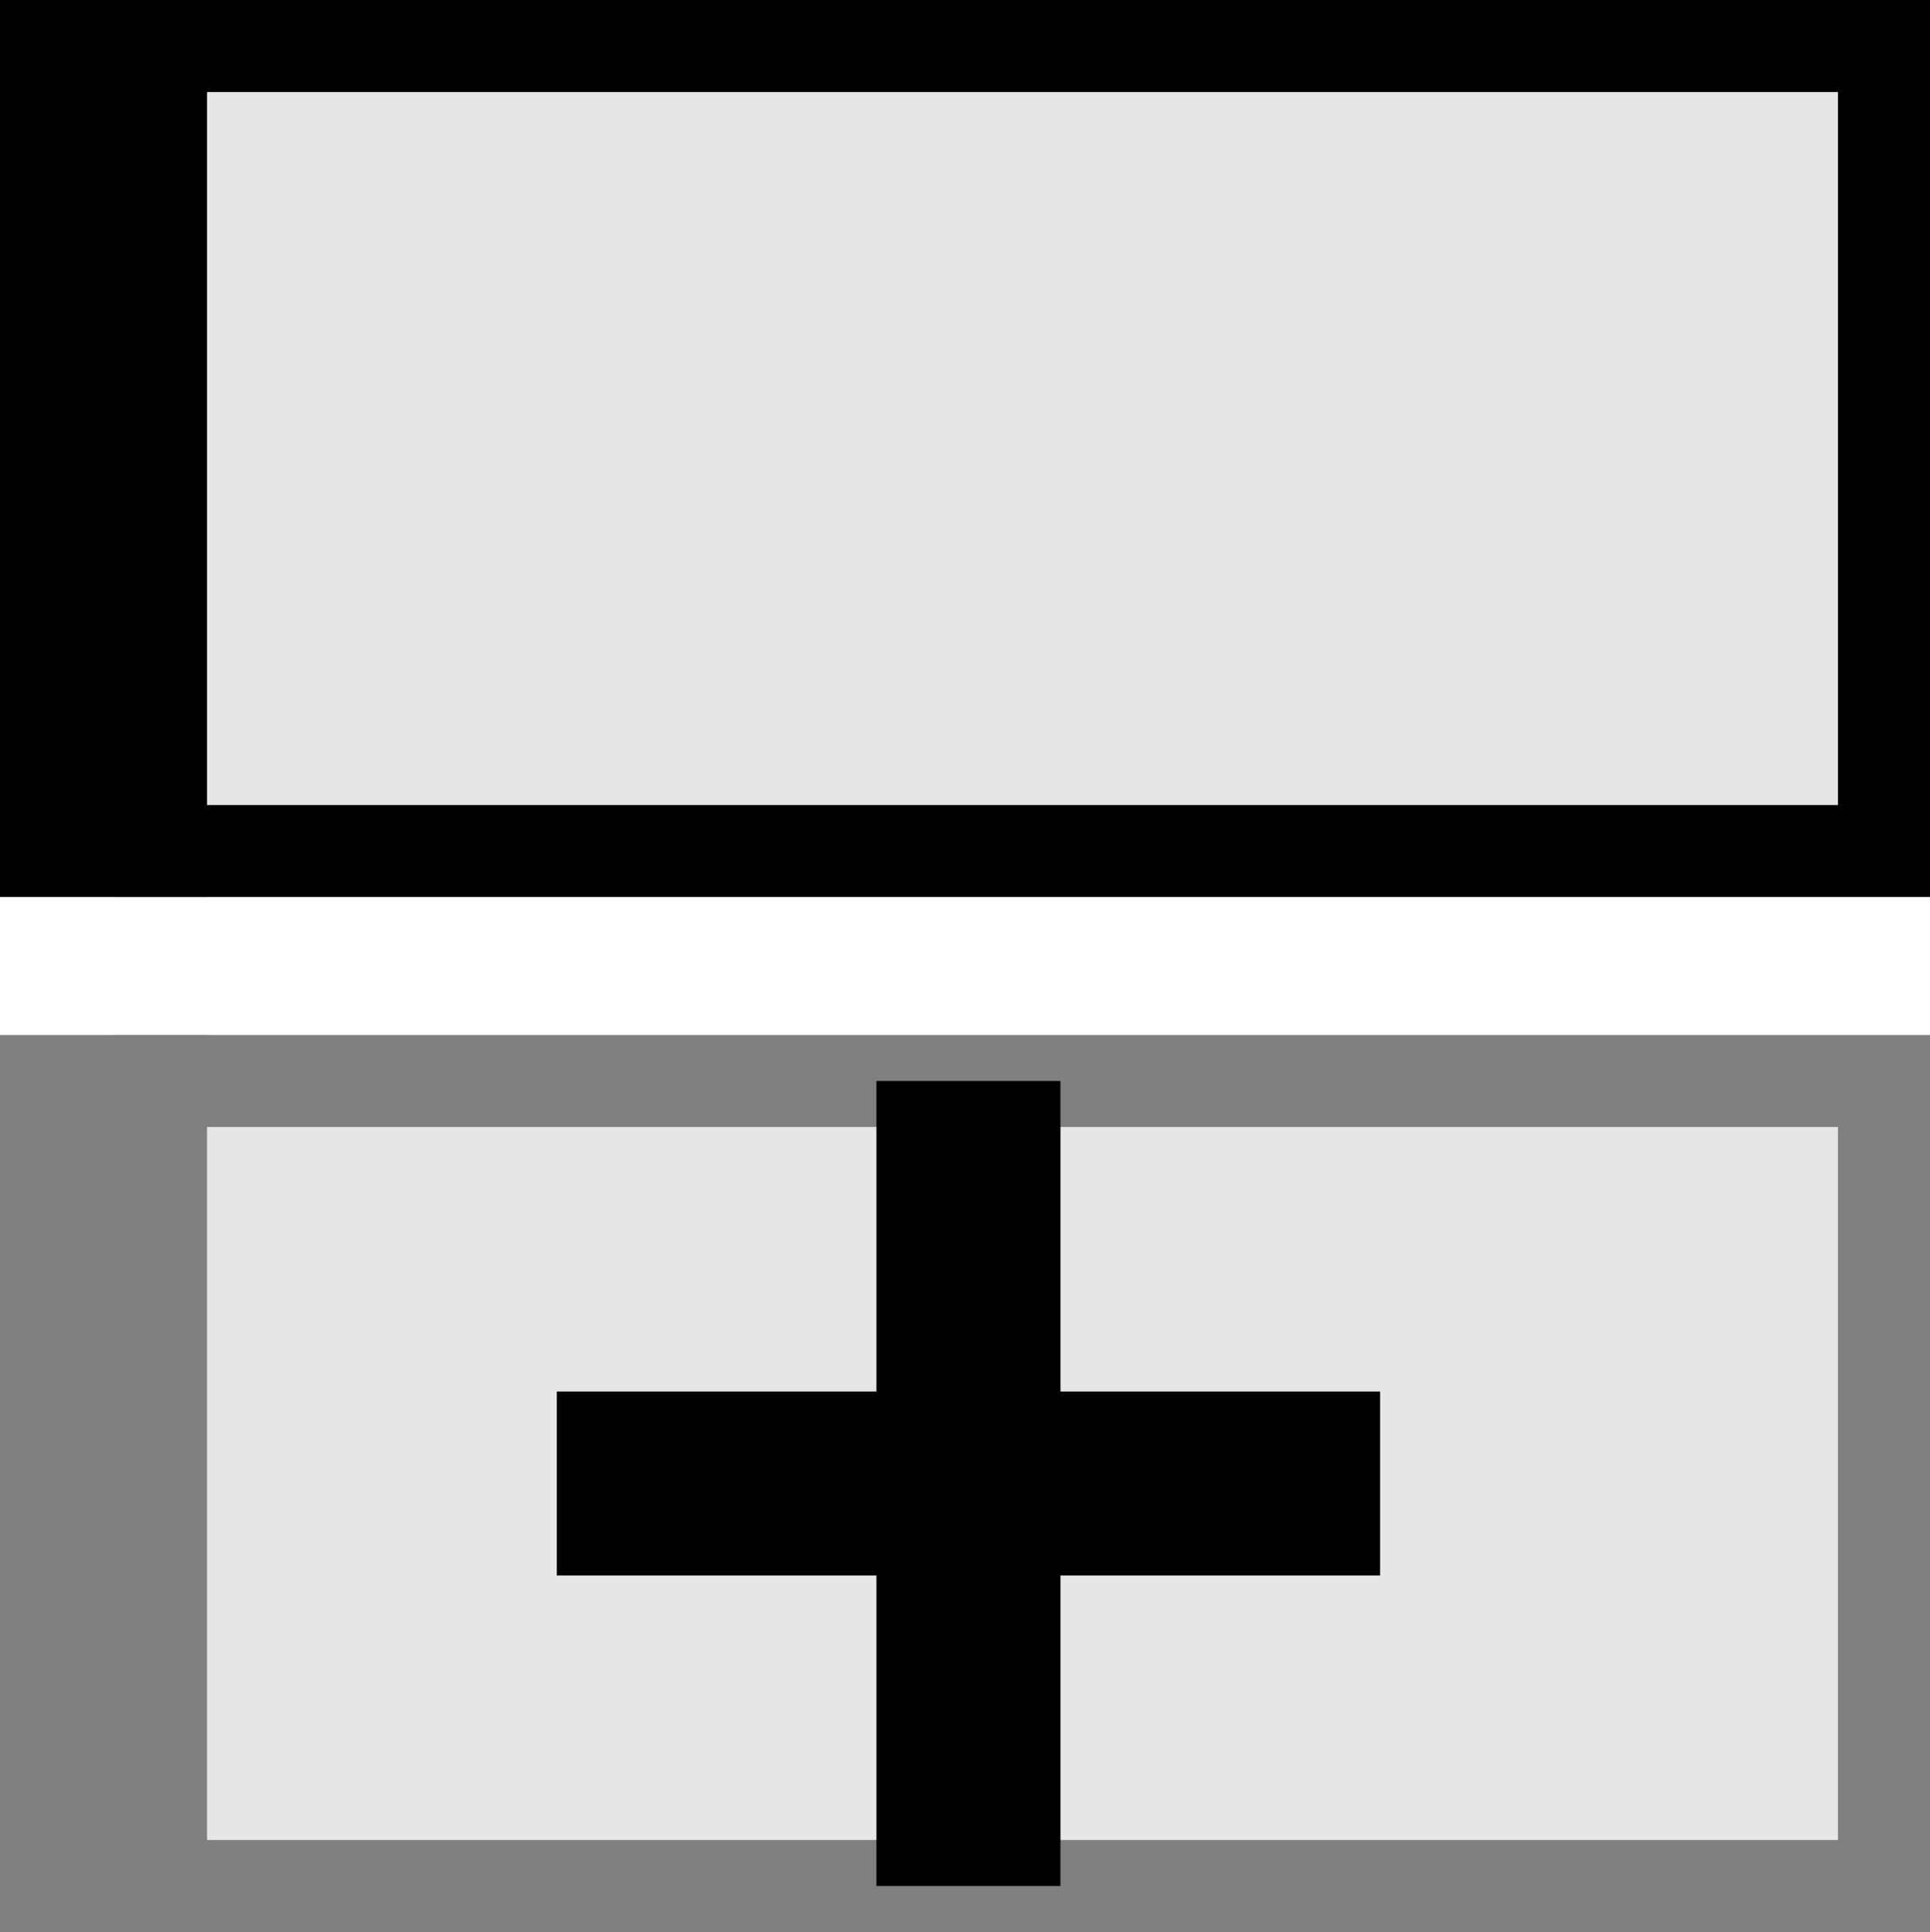 <svg id="add_below_copy" data-name="add below copy" xmlns="http://www.w3.org/2000/svg" viewBox="0 0 419.5 420"><defs><style>.cls-1{fill:gray;}.cls-1,.cls-2{stroke:gray;}.cls-1,.cls-2,.cls-3,.cls-4,.cls-5{stroke-miterlimit:10;}.cls-1,.cls-2,.cls-3,.cls-4{stroke-width:20px;}.cls-2,.cls-4{fill:#e6e6e6;}.cls-3,.cls-4,.cls-5{stroke:#000;}.cls-5{fill:none;stroke-width:40px;}</style></defs><title>addBelow10</title><rect class="cls-1" x="10" y="235" width="25" height="175"/><rect class="cls-2" x="35" y="235" width="374.5" height="175"/><rect class="cls-3" x="10" y="10" width="25" height="175"/><rect class="cls-4" x="35" y="10" width="374.5" height="175"/><line class="cls-5" x1="121.03" y1="322.5" x2="299.97" y2="322.5"/><line class="cls-5" x1="210.5" y1="235" x2="210.5" y2="410"/></svg>